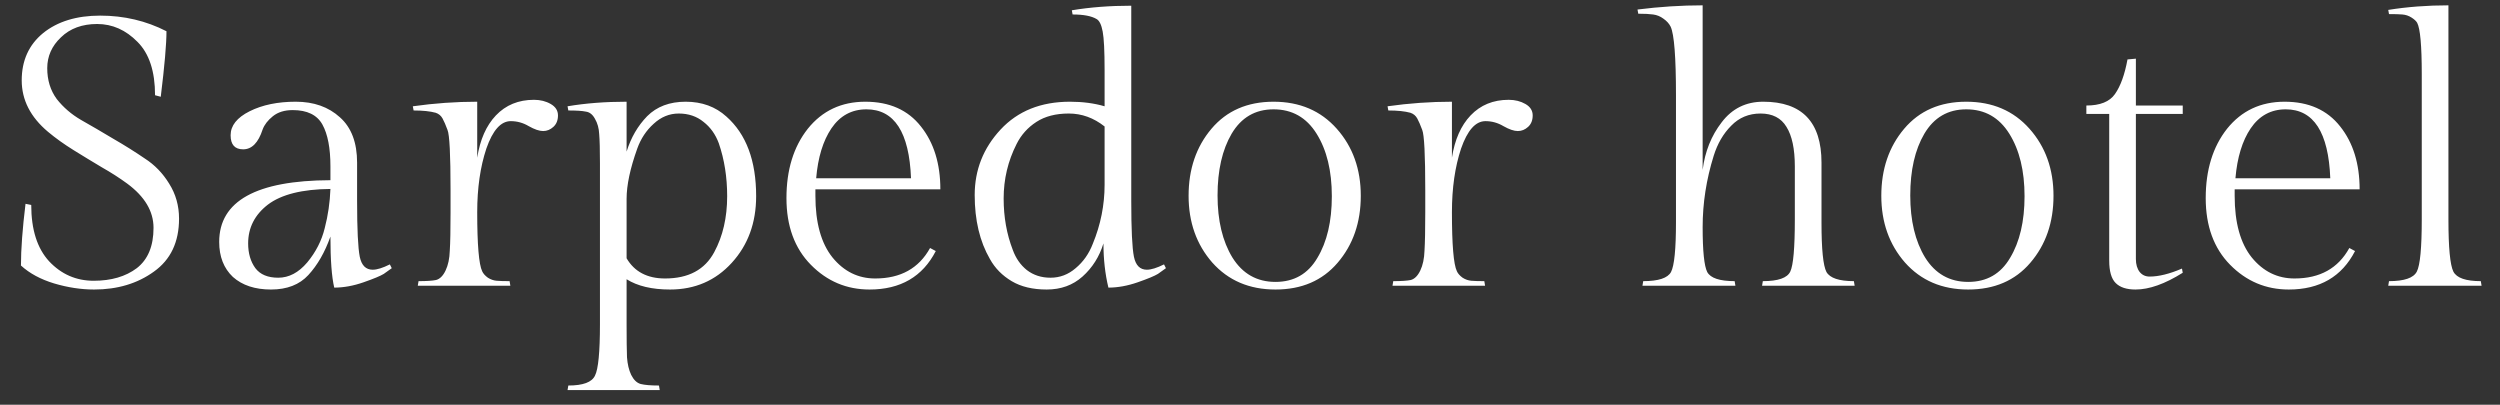 <svg width="105" height="17" viewBox="0 0 105 17" fill="none" xmlns="http://www.w3.org/2000/svg">
<rect x="0" y="0" width="105" height="17" fill="#333333" stroke="none"/>
<path d="M1.312 8.608C1.312 9.643 1.563 10.432 2.064 10.976C2.576 11.52 3.2 11.792 3.936 11.792C4.672 11.792 5.275 11.616 5.744 11.264C6.213 10.901 6.448 10.336 6.448 9.568C6.448 8.875 6.08 8.256 5.344 7.712C5.024 7.477 4.667 7.248 4.272 7.024C3.877 6.789 3.483 6.549 3.088 6.304C2.693 6.059 2.336 5.803 2.016 5.536C1.28 4.917 0.912 4.197 0.912 3.376C0.912 2.544 1.211 1.883 1.808 1.392C2.416 0.901 3.216 0.656 4.208 0.656C5.211 0.656 6.139 0.875 6.992 1.312C6.992 1.845 6.912 2.763 6.752 4.064L6.512 4C6.512 2.997 6.267 2.251 5.776 1.76C5.285 1.259 4.72 1.008 4.08 1.008C3.451 1.008 2.944 1.195 2.56 1.568C2.176 1.931 1.984 2.363 1.984 2.864C1.984 3.365 2.117 3.797 2.384 4.16C2.661 4.512 3.003 4.805 3.408 5.04C3.824 5.275 4.272 5.536 4.752 5.824C5.232 6.101 5.675 6.379 6.08 6.656C6.496 6.923 6.837 7.275 7.104 7.712C7.381 8.149 7.52 8.64 7.52 9.184C7.52 10.165 7.168 10.907 6.464 11.408C5.771 11.909 4.933 12.16 3.952 12.16C3.408 12.16 2.848 12.075 2.272 11.904C1.707 11.733 1.243 11.483 0.88 11.152C0.88 10.469 0.944 9.605 1.072 8.56L1.312 8.608ZM14.998 6.832V8.448C14.998 9.632 15.036 10.411 15.11 10.784C15.185 11.147 15.366 11.328 15.654 11.328C15.836 11.328 16.076 11.253 16.374 11.104L16.454 11.264C16.369 11.328 16.257 11.408 16.118 11.504C15.98 11.589 15.697 11.707 15.27 11.856C14.844 12.005 14.433 12.08 14.038 12.08C13.932 11.632 13.878 10.917 13.878 9.936C13.644 10.597 13.334 11.136 12.95 11.552C12.577 11.957 12.054 12.16 11.382 12.16C10.71 12.16 10.177 11.984 9.782 11.632C9.398 11.269 9.206 10.779 9.206 10.16C9.206 8.443 10.764 7.579 13.878 7.568V6.992C13.878 6.224 13.766 5.637 13.542 5.232C13.318 4.827 12.902 4.624 12.294 4.624C11.953 4.624 11.676 4.709 11.462 4.88C11.249 5.051 11.105 5.237 11.03 5.44C10.849 5.995 10.577 6.272 10.214 6.272C9.862 6.272 9.686 6.075 9.686 5.68C9.686 5.275 9.953 4.939 10.486 4.672C11.02 4.405 11.665 4.272 12.422 4.272C13.18 4.272 13.798 4.491 14.278 4.928C14.758 5.355 14.998 5.989 14.998 6.832ZM10.422 10.224C10.422 10.64 10.524 10.987 10.726 11.264C10.929 11.531 11.249 11.664 11.686 11.664C12.134 11.664 12.54 11.451 12.902 11.024C13.265 10.587 13.51 10.107 13.638 9.584C13.777 9.051 13.857 8.501 13.878 7.936C12.694 7.947 11.82 8.165 11.254 8.592C10.7 9.019 10.422 9.563 10.422 10.224ZM22.427 4.192C22.694 4.192 22.929 4.251 23.131 4.368C23.334 4.485 23.435 4.645 23.435 4.848C23.435 5.051 23.371 5.211 23.243 5.328C23.115 5.445 22.971 5.504 22.811 5.504C22.651 5.504 22.449 5.435 22.203 5.296C21.969 5.157 21.718 5.088 21.451 5.088C21.035 5.088 20.694 5.472 20.427 6.24C20.171 7.008 20.043 7.899 20.043 8.912C20.043 10.277 20.113 11.104 20.251 11.392C20.294 11.488 20.374 11.579 20.491 11.664C20.609 11.739 20.731 11.781 20.859 11.792C20.987 11.803 21.169 11.808 21.403 11.808L21.435 12H17.547L17.579 11.808C17.921 11.808 18.166 11.792 18.315 11.76C18.475 11.717 18.609 11.584 18.715 11.36C18.822 11.136 18.881 10.859 18.891 10.528C18.913 10.187 18.923 9.648 18.923 8.912V7.984C18.923 6.501 18.881 5.659 18.795 5.456C18.721 5.253 18.651 5.093 18.587 4.976C18.523 4.859 18.427 4.779 18.299 4.736C18.065 4.672 17.755 4.64 17.371 4.64L17.339 4.464C18.246 4.336 19.147 4.272 20.043 4.272V6.624C20.161 5.867 20.422 5.275 20.827 4.848C21.243 4.411 21.777 4.192 22.427 4.192ZM26.317 6.368C26.499 5.781 26.787 5.285 27.181 4.88C27.587 4.475 28.125 4.272 28.797 4.272C29.48 4.272 30.051 4.48 30.509 4.896C31.341 5.632 31.758 6.747 31.758 8.24C31.758 9.36 31.416 10.293 30.733 11.04C30.051 11.787 29.187 12.16 28.142 12.16C27.384 12.16 26.776 12.016 26.317 11.728V13.616C26.317 14.256 26.323 14.72 26.334 15.008C26.355 15.296 26.413 15.541 26.509 15.744C26.616 15.957 26.75 16.085 26.91 16.128C27.08 16.171 27.336 16.192 27.677 16.192L27.709 16.384H23.837L23.869 16.192C24.488 16.192 24.861 16.053 24.989 15.776C25.128 15.509 25.198 14.789 25.198 13.616V6.864C25.198 6.288 25.187 5.877 25.166 5.632C25.155 5.387 25.096 5.173 24.989 4.992C24.893 4.811 24.765 4.709 24.605 4.688C24.456 4.656 24.211 4.64 23.869 4.64L23.837 4.464C24.595 4.336 25.422 4.272 26.317 4.272V6.368ZM27.933 11.696C28.915 11.696 29.603 11.328 29.997 10.592C30.36 9.92 30.541 9.136 30.541 8.24C30.541 7.44 30.424 6.699 30.189 6.016C30.051 5.643 29.837 5.344 29.549 5.12C29.262 4.885 28.915 4.768 28.509 4.768C28.115 4.768 27.763 4.912 27.453 5.2C27.144 5.477 26.915 5.824 26.765 6.24C26.467 7.072 26.317 7.776 26.317 8.352V10.848C26.648 11.413 27.187 11.696 27.933 11.696ZM39.495 7.952H34.247V8.224C34.247 9.355 34.487 10.219 34.967 10.816C35.447 11.403 36.044 11.696 36.759 11.696C37.825 11.696 38.593 11.269 39.063 10.416L39.303 10.544C38.748 11.621 37.82 12.16 36.519 12.16C35.559 12.16 34.737 11.813 34.055 11.12C33.372 10.427 33.031 9.493 33.031 8.32C33.031 7.136 33.329 6.165 33.927 5.408C34.535 4.651 35.34 4.272 36.343 4.272C37.356 4.272 38.135 4.619 38.679 5.312C39.223 5.995 39.495 6.875 39.495 7.952ZM36.391 4.592C35.772 4.592 35.281 4.859 34.919 5.392C34.567 5.915 34.353 6.613 34.279 7.488H38.263C38.188 5.557 37.564 4.592 36.391 4.592ZM46.345 10.224C46.174 10.779 45.881 11.243 45.465 11.616C45.059 11.979 44.558 12.16 43.961 12.16C43.374 12.16 42.883 12.043 42.489 11.808C42.094 11.573 41.79 11.264 41.577 10.88C41.15 10.144 40.937 9.248 40.937 8.192C40.937 7.136 41.3 6.219 42.025 5.44C42.75 4.661 43.721 4.272 44.937 4.272C45.47 4.272 45.956 4.336 46.393 4.464V2.944C46.393 2.144 46.366 1.605 46.313 1.328C46.26 1.04 46.174 0.864 46.057 0.8C45.843 0.672 45.508 0.608 45.049 0.608L45.017 0.432C45.785 0.304 46.617 0.24 47.513 0.24V8.448C47.513 9.632 47.55 10.411 47.625 10.784C47.7 11.147 47.881 11.328 48.169 11.328C48.35 11.328 48.59 11.253 48.889 11.104L48.969 11.264C48.883 11.328 48.772 11.408 48.633 11.504C48.494 11.589 48.212 11.707 47.785 11.856C47.358 12.005 46.947 12.08 46.553 12.08C46.414 11.504 46.345 10.885 46.345 10.224ZM42.537 10.496C42.665 10.848 42.862 11.131 43.129 11.344C43.406 11.557 43.737 11.664 44.121 11.664C44.516 11.664 44.867 11.531 45.177 11.264C45.497 10.997 45.737 10.656 45.897 10.24C46.227 9.44 46.393 8.613 46.393 7.76V5.312C45.934 4.949 45.433 4.768 44.889 4.768C44.345 4.768 43.892 4.885 43.529 5.12C43.166 5.355 42.889 5.664 42.697 6.048C42.334 6.763 42.153 7.525 42.153 8.336C42.153 9.115 42.281 9.835 42.537 10.496ZM49.921 8.224C49.921 7.104 50.241 6.165 50.881 5.408C51.521 4.651 52.391 4.272 53.489 4.272C54.588 4.272 55.473 4.651 56.145 5.408C56.817 6.165 57.153 7.104 57.153 8.224C57.153 9.344 56.828 10.283 56.177 11.04C55.537 11.787 54.668 12.16 53.569 12.16C52.471 12.16 51.585 11.781 50.913 11.024C50.252 10.267 49.921 9.333 49.921 8.224ZM51.761 10.816C52.188 11.499 52.791 11.84 53.569 11.84C54.348 11.84 54.935 11.504 55.329 10.832C55.735 10.16 55.937 9.296 55.937 8.24C55.937 7.173 55.724 6.299 55.297 5.616C54.871 4.933 54.268 4.592 53.489 4.592C52.721 4.592 52.135 4.933 51.729 5.616C51.335 6.288 51.137 7.152 51.137 8.208C51.137 9.264 51.345 10.133 51.761 10.816ZM63.365 4.192C63.632 4.192 63.866 4.251 64.069 4.368C64.272 4.485 64.373 4.645 64.373 4.848C64.373 5.051 64.309 5.211 64.181 5.328C64.053 5.445 63.909 5.504 63.749 5.504C63.589 5.504 63.386 5.435 63.141 5.296C62.906 5.157 62.656 5.088 62.389 5.088C61.973 5.088 61.632 5.472 61.365 6.24C61.109 7.008 60.981 7.899 60.981 8.912C60.981 10.277 61.05 11.104 61.189 11.392C61.231 11.488 61.312 11.579 61.429 11.664C61.546 11.739 61.669 11.781 61.797 11.792C61.925 11.803 62.106 11.808 62.341 11.808L62.373 12H58.485L58.517 11.808C58.858 11.808 59.103 11.792 59.253 11.76C59.413 11.717 59.546 11.584 59.653 11.36C59.76 11.136 59.818 10.859 59.829 10.528C59.85 10.187 59.861 9.648 59.861 8.912V7.984C59.861 6.501 59.818 5.659 59.733 5.456C59.658 5.253 59.589 5.093 59.525 4.976C59.461 4.859 59.365 4.779 59.237 4.736C59.002 4.672 58.693 4.64 58.309 4.64L58.277 4.464C59.184 4.336 60.085 4.272 60.981 4.272V6.624C61.098 5.867 61.359 5.275 61.765 4.848C62.181 4.411 62.714 4.192 63.365 4.192ZM71.511 0.224V7.136C71.607 6.368 71.874 5.701 72.311 5.136C72.748 4.56 73.33 4.272 74.055 4.272C75.687 4.272 76.503 5.125 76.503 6.832V9.36C76.503 10.469 76.572 11.157 76.711 11.424C76.86 11.68 77.244 11.808 77.863 11.808L77.895 12H74.007L74.039 11.808C74.679 11.808 75.063 11.675 75.191 11.408C75.319 11.141 75.383 10.411 75.383 9.216V6.992C75.383 6.256 75.266 5.701 75.031 5.328C74.807 4.955 74.444 4.768 73.943 4.768C73.452 4.768 73.042 4.939 72.711 5.28C72.38 5.611 72.135 6.032 71.975 6.544C71.666 7.536 71.511 8.533 71.511 9.536C71.511 10.539 71.575 11.168 71.703 11.424C71.842 11.68 72.226 11.808 72.855 11.808L72.887 12H68.983L69.015 11.808C69.655 11.808 70.044 11.68 70.183 11.424C70.322 11.157 70.391 10.459 70.391 9.328V4C70.391 2.4 70.316 1.44 70.167 1.12C70.103 0.992 70.002 0.88 69.863 0.784C69.735 0.688 69.591 0.629 69.431 0.608C69.282 0.587 69.074 0.576 68.807 0.576L68.775 0.4C69.703 0.283 70.615 0.224 71.511 0.224ZM79.015 8.224C79.015 7.104 79.335 6.165 79.975 5.408C80.615 4.651 81.484 4.272 82.583 4.272C83.682 4.272 84.567 4.651 85.239 5.408C85.911 6.165 86.247 7.104 86.247 8.224C86.247 9.344 85.922 10.283 85.271 11.04C84.631 11.787 83.762 12.16 82.663 12.16C81.564 12.16 80.679 11.781 80.007 11.024C79.346 10.267 79.015 9.333 79.015 8.224ZM80.855 10.816C81.282 11.499 81.884 11.84 82.663 11.84C83.442 11.84 84.028 11.504 84.423 10.832C84.828 10.16 85.031 9.296 85.031 8.24C85.031 7.173 84.818 6.299 84.391 5.616C83.964 4.933 83.362 4.592 82.583 4.592C81.815 4.592 81.228 4.933 80.823 5.616C80.428 6.288 80.231 7.152 80.231 8.208C80.231 9.264 80.439 10.133 80.855 10.816ZM89.707 4.432H91.675V4.784H89.707V10.88C89.707 11.104 89.76 11.285 89.867 11.424C89.973 11.552 90.112 11.616 90.283 11.616C90.667 11.616 91.12 11.504 91.643 11.28L91.675 11.456C90.928 11.925 90.267 12.16 89.691 12.16C89.317 12.16 89.04 12.069 88.859 11.888C88.677 11.707 88.587 11.392 88.587 10.944V4.784H87.627V4.432C88.203 4.432 88.603 4.272 88.827 3.952C89.061 3.621 89.237 3.136 89.355 2.496L89.707 2.464V4.432ZM99.104 7.952H93.856V8.224C93.856 9.355 94.096 10.219 94.576 10.816C95.056 11.403 95.653 11.696 96.368 11.696C97.435 11.696 98.203 11.269 98.672 10.416L98.912 10.544C98.357 11.621 97.429 12.16 96.128 12.16C95.168 12.16 94.347 11.813 93.664 11.12C92.981 10.427 92.64 9.493 92.64 8.32C92.64 7.136 92.939 6.165 93.536 5.408C94.144 4.651 94.949 4.272 95.952 4.272C96.965 4.272 97.744 4.619 98.288 5.312C98.832 5.995 99.104 6.875 99.104 7.952ZM96 4.592C95.381 4.592 94.891 4.859 94.528 5.392C94.176 5.915 93.963 6.613 93.888 7.488H97.872C97.797 5.557 97.173 4.592 96 4.592ZM102.834 0.224V9.216C102.834 10.4 102.904 11.131 103.042 11.408C103.181 11.675 103.565 11.808 104.194 11.808L104.226 12H100.306L100.338 11.808C100.978 11.808 101.368 11.675 101.506 11.408C101.645 11.141 101.714 10.411 101.714 9.216V3.104C101.714 1.92 101.65 1.205 101.522 0.96C101.48 0.885 101.4 0.811 101.282 0.736C101.165 0.661 101.037 0.619 100.898 0.608C100.77 0.597 100.584 0.592 100.338 0.592L100.306 0.416C101.106 0.288 101.949 0.224 102.834 0.224Z" fill="white"/>
</svg>
